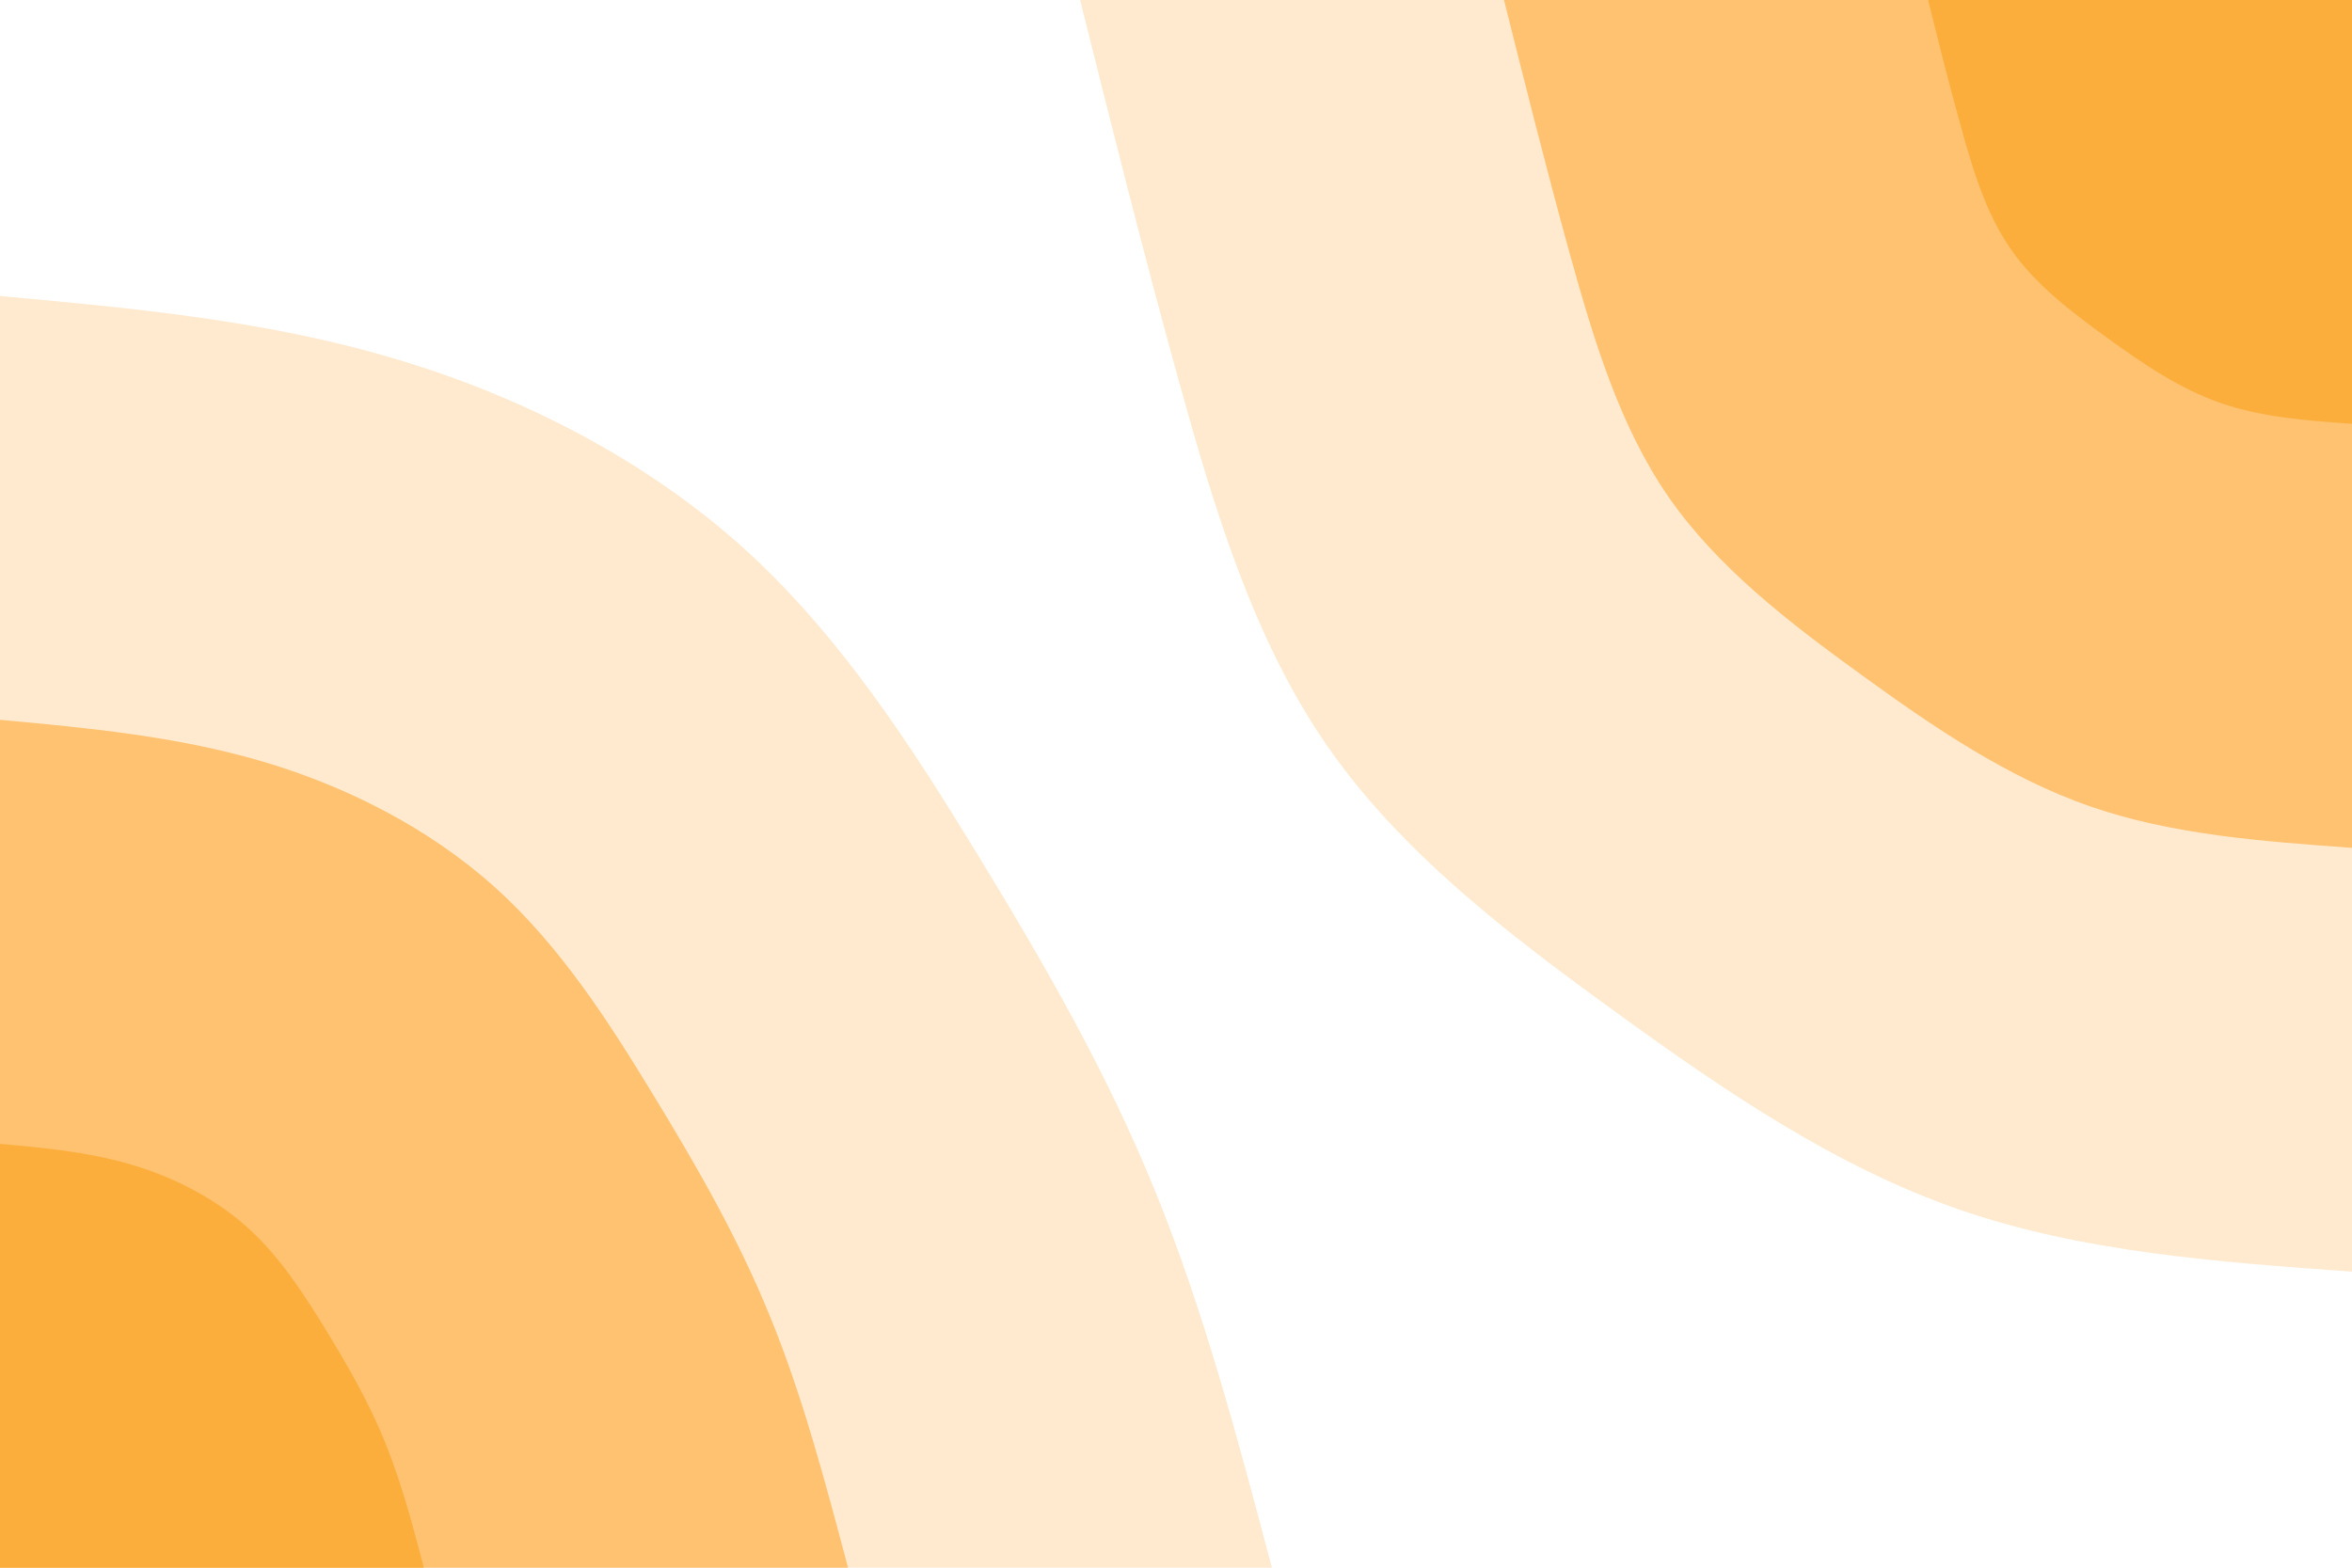 <svg id="visual" viewBox="0 0 900 600" width="900" height="600" xmlns="http://www.w3.org/2000/svg" xmlns:xlink="http://www.w3.org/1999/xlink" version="1.1"><rect x="0" y="0" width="900" height="600" fill="#FFFFFF"></rect><defs><linearGradient id="grad1_0" x1="33.3%" y1="0%" x2="100%" y2="100%"><stop offset="20%" stop-color="#fbae3c" stop-opacity="1"></stop><stop offset="80%" stop-color="#fbae3c" stop-opacity="1"></stop></linearGradient></defs><defs><linearGradient id="grad1_1" x1="33.3%" y1="0%" x2="100%" y2="100%"><stop offset="20%" stop-color="#fbae3c" stop-opacity="1"></stop><stop offset="80%" stop-color="#ffd69f" stop-opacity="1"></stop></linearGradient></defs><defs><linearGradient id="grad1_2" x1="33.3%" y1="0%" x2="100%" y2="100%"><stop offset="20%" stop-color="#ffffff" stop-opacity="1"></stop><stop offset="80%" stop-color="#ffd69f" stop-opacity="1"></stop></linearGradient></defs><defs><linearGradient id="grad2_0" x1="0%" y1="0%" x2="66.7%" y2="100%"><stop offset="20%" stop-color="#fbae3c" stop-opacity="1"></stop><stop offset="80%" stop-color="#fbae3c" stop-opacity="1"></stop></linearGradient></defs><defs><linearGradient id="grad2_1" x1="0%" y1="0%" x2="66.7%" y2="100%"><stop offset="20%" stop-color="#ffd69f" stop-opacity="1"></stop><stop offset="80%" stop-color="#fbae3c" stop-opacity="1"></stop></linearGradient></defs><defs><linearGradient id="grad2_2" x1="0%" y1="0%" x2="66.7%" y2="100%"><stop offset="20%" stop-color="#ffd69f" stop-opacity="1"></stop><stop offset="80%" stop-color="#ffffff" stop-opacity="1"></stop></linearGradient></defs><g transform="translate(900, 0)"><path d="M0 486.7C-51.7 483 -103.4 479.2 -150.4 462.9C-197.4 446.6 -239.8 417.8 -281.5 387.5C-323.3 357.3 -364.4 325.7 -392.4 285.1C-420.4 244.5 -435.3 194.9 -448.9 145.9C-462.5 96.8 -474.6 48.4 -486.7 0L0 0Z" fill="#ffeacf"></path><path d="M0 324.5C-34.5 322 -68.9 319.5 -100.3 308.6C-131.6 297.7 -159.9 278.5 -187.7 258.3C-215.5 238.2 -242.9 217.1 -261.6 190.1C-280.3 163 -290.2 129.9 -299.3 97.2C-308.3 64.6 -316.4 32.3 -324.5 0L0 0Z" fill="#ffc270"></path><path d="M0 162.2C-17.2 161 -34.5 159.7 -50.1 154.3C-65.8 148.9 -79.9 139.3 -93.8 129.2C-107.8 119.1 -121.5 108.6 -130.8 95C-140.1 81.5 -145.1 65 -149.6 48.6C-154.2 32.3 -158.2 16.1 -162.2 0L0 0Z" fill="#fbae3c"></path></g><g transform="translate(0, 600)"><path d="M0 -486.7C50.7 -482.1 101.5 -477.4 150.4 -462.9C199.4 -448.5 246.5 -424.3 283.9 -390.8C321.3 -357.2 348.9 -314.2 374.6 -272.1C400.2 -230.1 423.9 -188.9 442.2 -143.7C460.6 -98.5 473.7 -49.2 486.7 0L0 0Z" fill="#ffeacf"></path><path d="M0 -324.5C33.8 -321.4 67.6 -318.2 100.3 -308.6C132.9 -299 164.3 -282.9 189.3 -260.5C214.2 -238.1 232.6 -209.5 249.7 -181.4C266.8 -153.4 282.6 -125.9 294.8 -95.8C307.1 -65.7 315.8 -32.8 324.5 0L0 0Z" fill="#ffc270"></path><path d="M0 -162.2C16.9 -160.7 33.8 -159.1 50.1 -154.3C66.5 -149.5 82.2 -141.4 94.6 -130.3C107.1 -119.1 116.3 -104.7 124.9 -90.7C133.4 -76.7 141.3 -63 147.4 -47.9C153.5 -32.8 157.9 -16.4 162.2 0L0 0Z" fill="#fbae3c"></path></g></svg>
